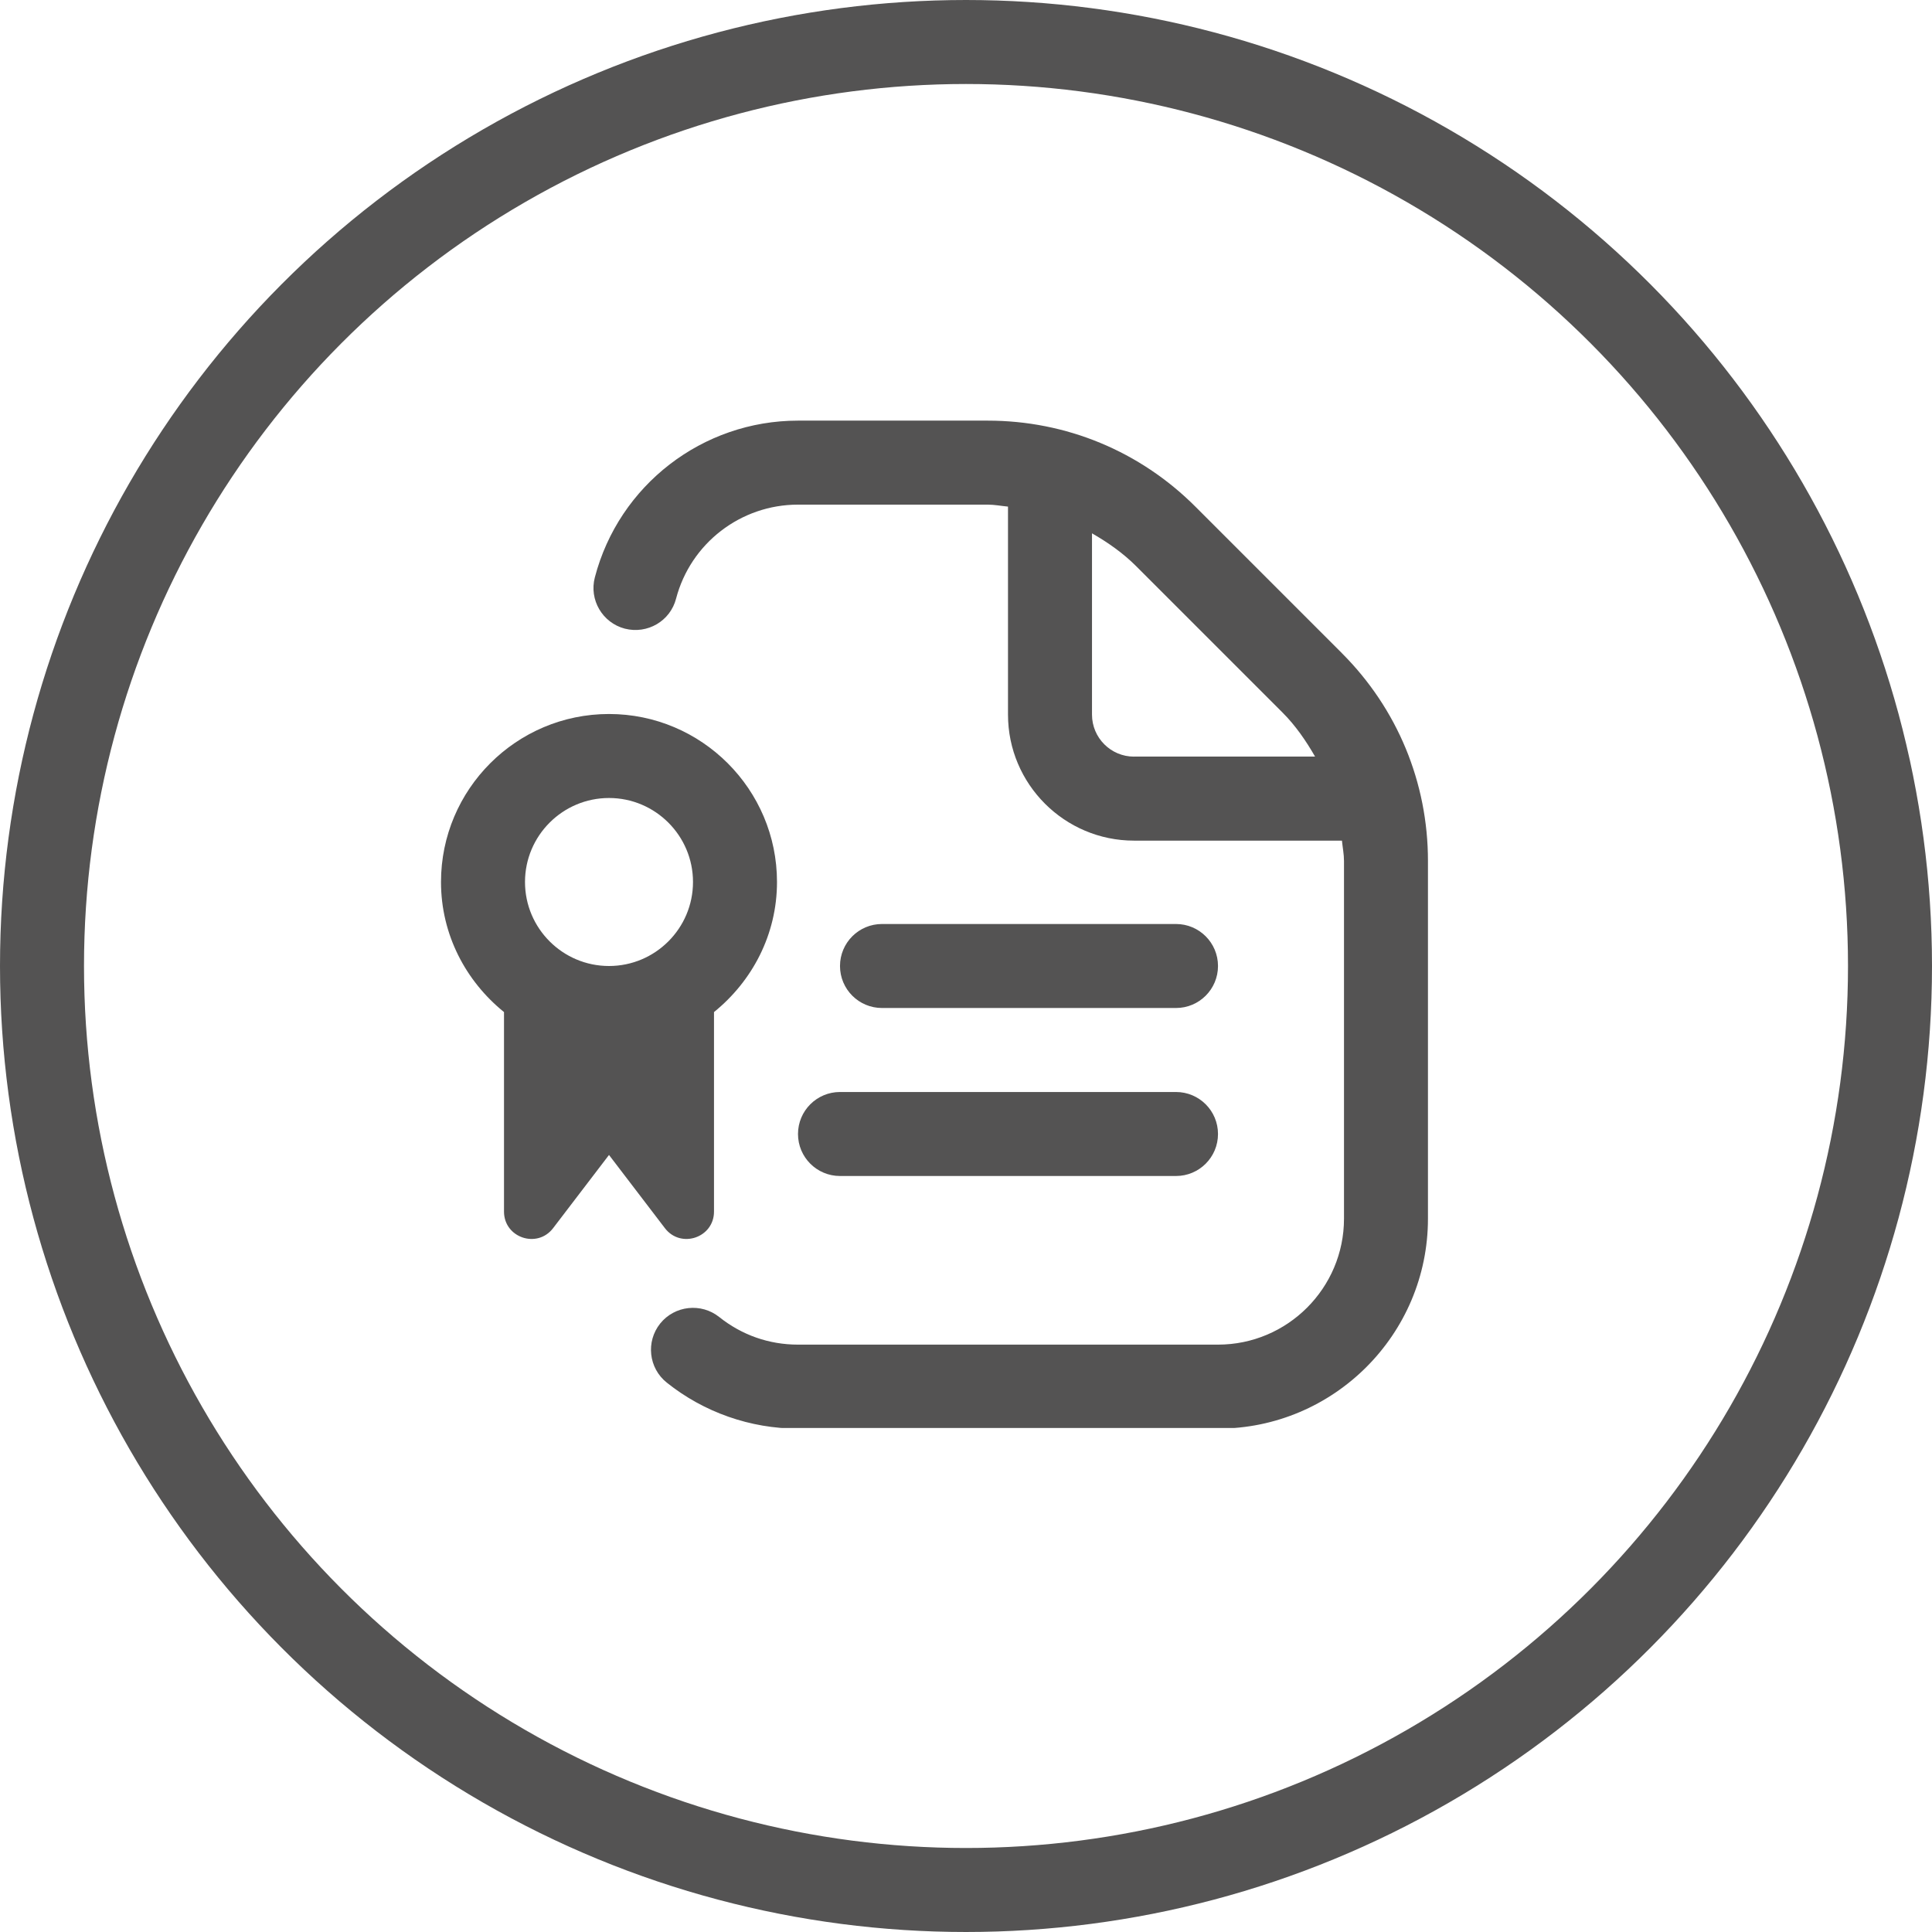 <svg width="46" height="46" viewBox="0 0 46 46" fill="none" xmlns="http://www.w3.org/2000/svg">
<g clip-path="url(#clip0_695_505)">
<path d="M31.95 15.551L28.465 12.066C27.143 10.743 25.385 10.015 23.515 10.015H19C16.727 10.015 14.737 11.55 14.163 13.747C14.023 14.281 14.343 14.828 14.877 14.968C15.415 15.105 15.959 14.787 16.097 14.253C16.442 12.936 17.636 12.015 19 12.015H23.515C23.68 12.015 23.838 12.047 24 12.062V17.015C24 18.669 25.346 20.015 27 20.015H31.951C31.967 20.177 32 20.337 32 20.5V29.015C32 30.669 30.654 32.015 29 32.015H19C18.31 32.015 17.662 31.787 17.125 31.358C16.695 31.015 16.066 31.082 15.719 31.512C15.374 31.944 15.443 32.573 15.874 32.918C16.756 33.625 17.866 34.015 18.999 34.015H28.999C31.756 34.015 33.999 31.772 33.999 29.015V20.5C33.999 18.631 33.271 16.873 31.949 15.551H31.95ZM27 18.015C26.449 18.015 26 17.567 26 17.015V12.698C26.376 12.915 26.735 13.164 27.05 13.479L30.535 16.964C30.846 17.275 31.094 17.636 31.311 18.014H26.999L27 18.015ZM20 26H28C28.552 26 29 26.447 29 27C29 27.553 28.552 28 28 28H20C19.448 28 19 27.553 19 27C19 26.447 19.448 26 20 26ZM17 28.847V24.097C17.907 23.363 18.5 22.255 18.5 21C18.5 18.794 16.706 17 14.5 17C12.294 17 10.5 18.794 10.5 21C10.5 22.255 11.093 23.363 12 24.097V28.847C12 29.47 12.791 29.737 13.169 29.242L14.5 27.499L15.831 29.242C16.209 29.737 17 29.47 17 28.847ZM14.5 19C15.603 19 16.5 19.897 16.5 21C16.5 22.103 15.603 23 14.5 23C13.397 23 12.5 22.103 12.5 21C12.5 19.897 13.397 19 14.5 19ZM21 24C20.448 24 20 23.553 20 23C20 22.447 20.448 22 21 22H28C28.552 22 29 22.447 29 23C29 23.553 28.552 24 28 24H21Z" fill="#545353"/>
</g>
<circle cx="23" cy="23" r="22" stroke="#545353" stroke-width="2"/>
<defs>
<clipPath id="clip0_695_505">
<rect width="24" height="24" fill="white" transform="translate(10 10)"/>
</clipPath>
</defs>
</svg>
